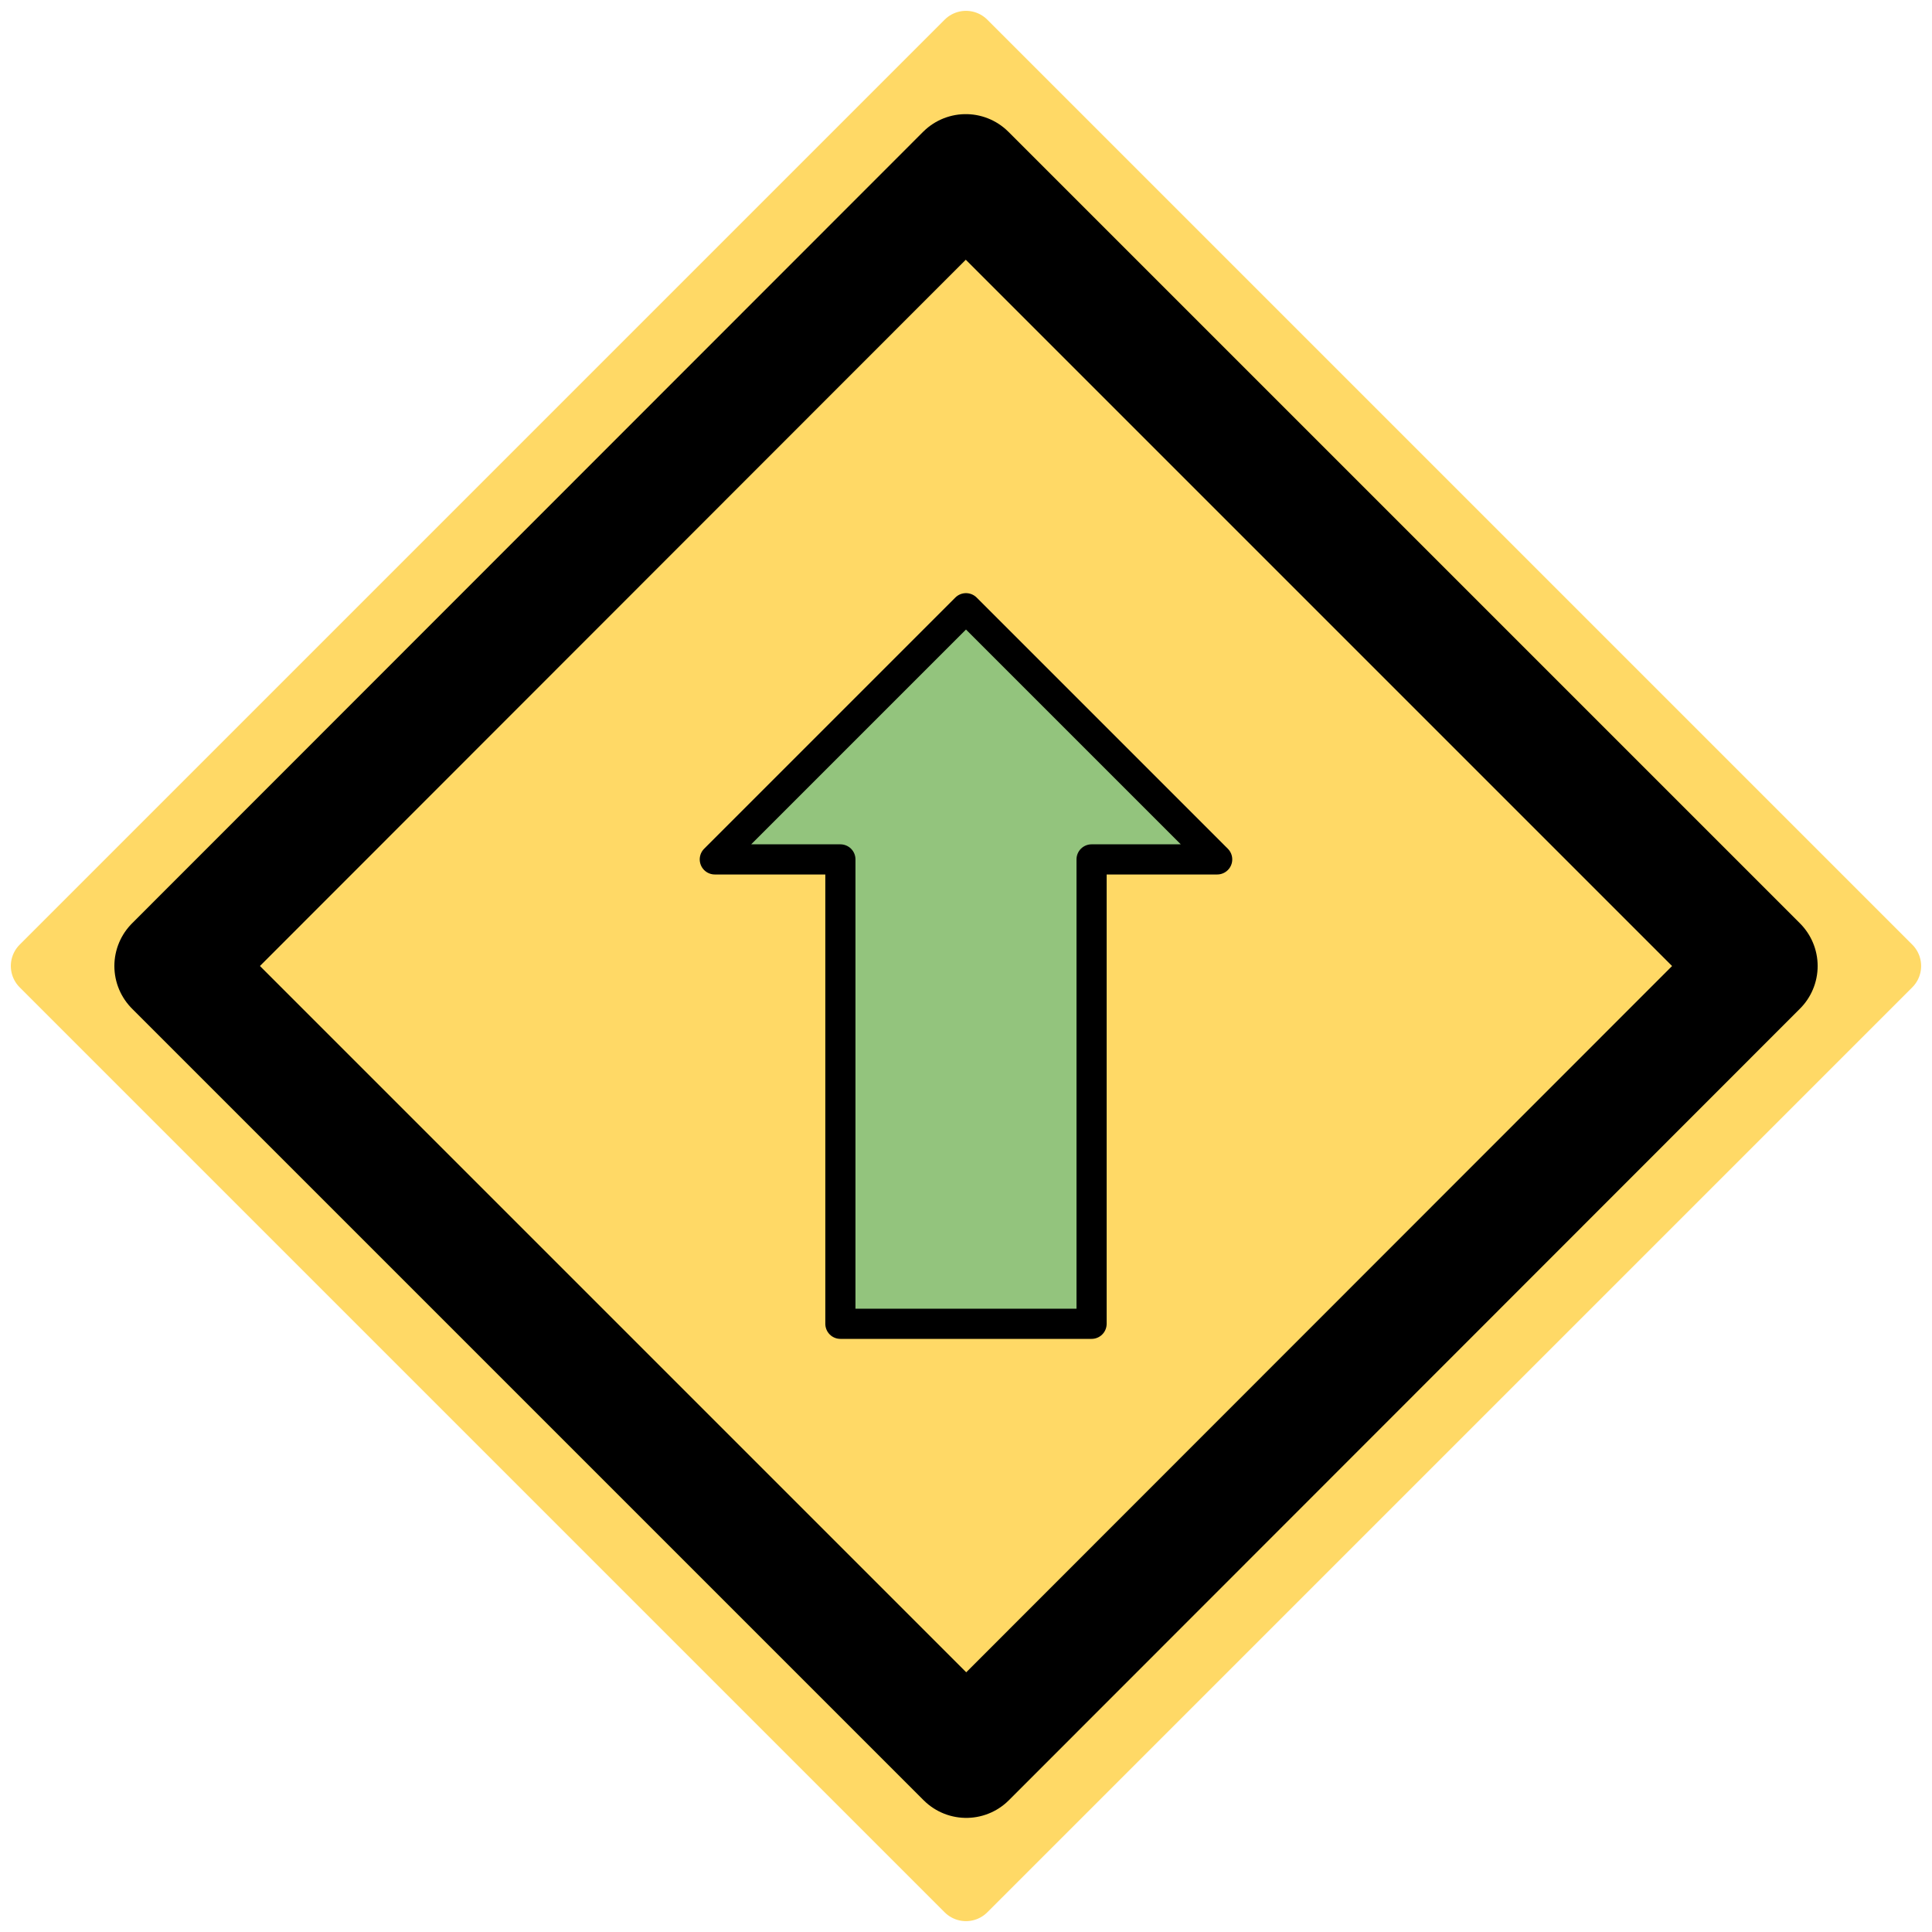 <svg version="1.1" viewBox="0.0 0.0 128.147 128.147" fill="none" stroke="none" stroke-linecap="square" stroke-miterlimit="10" xmlns:xlink="http://www.w3.org/1999/xlink" xmlns="http://www.w3.org/2000/svg"><clipPath id="p.0"><path d="m0 0l128.147 0l0 128.147l-128.147 0l0 -128.147z" clip-rule="nonzero"/></clipPath><g clip-path="url(#p.0)"><path fill="#000000" fill-opacity="0.0" d="m0 0l128.147 0l0 128.147l-128.147 0z" fill-rule="evenodd"/><path fill="#cfe2f3" d="m-165.297 -96.789l4.449 -17.795l14.819 0l4.449 17.795z" fill-rule="evenodd"/><path stroke="#000000" stroke-width="1.0" stroke-linejoin="round" stroke-linecap="butt" d="m-165.297 -96.789l4.449 -17.795l14.819 0l4.449 17.795z" fill-rule="evenodd"/><path fill="#cfe2f3" d="m-137.503 -96.157l15.748 -9.449l10.457 10.457l-9.449 15.748z" fill-rule="evenodd"/><path stroke="#000000" stroke-width="1.0" stroke-linejoin="round" stroke-linecap="butt" d="m-137.503 -96.157l15.748 -9.449l10.457 10.457l-9.449 15.748z" fill-rule="evenodd"/><path fill="#cfe2f3" d="m-119.317 -74.916l17.827 4.457l0 14.772l-17.827 4.457z" fill-rule="evenodd"/><path stroke="#000000" stroke-width="1.0" stroke-linejoin="round" stroke-linecap="butt" d="m-119.317 -74.916l17.827 4.457l0 14.772l-17.827 4.457z" fill-rule="evenodd"/><path fill="#cfe2f3" d="m-120.581 -46.913l9.449 15.748l-10.457 10.457l-15.748 -9.449z" fill-rule="evenodd"/><path stroke="#000000" stroke-width="1.0" stroke-linejoin="round" stroke-linecap="butt" d="m-120.581 -46.913l9.449 15.748l-10.457 10.457l-15.748 -9.449z" fill-rule="evenodd"/><path fill="#cfe2f3" d="m-141.595 -29.354l-4.457 17.827l-14.772 0l-4.457 -17.827z" fill-rule="evenodd"/><path stroke="#000000" stroke-width="1.0" stroke-linejoin="round" stroke-linecap="butt" d="m-141.595 -29.354l-4.457 17.827l-14.772 0l-4.457 -17.827z" fill-rule="evenodd"/><path fill="#cfe2f3" d="m-169.707 -30.995l-15.748 9.449l-10.457 -10.457l9.449 -15.748z" fill-rule="evenodd"/><path stroke="#000000" stroke-width="1.0" stroke-linejoin="round" stroke-linecap="butt" d="m-169.707 -30.995l-15.748 9.449l-10.457 -10.457l9.449 -15.748z" fill-rule="evenodd"/><path fill="#cfe2f3" d="m-187.231 -52.069l-17.827 -4.457l0 -14.772l17.827 -4.457z" fill-rule="evenodd"/><path stroke="#000000" stroke-width="1.0" stroke-linejoin="round" stroke-linecap="butt" d="m-187.231 -52.069l-17.827 -4.457l0 -14.772l17.827 -4.457z" fill-rule="evenodd"/><path fill="#cfe2f3" d="m-186.129 -79.402l-9.449 -15.748l10.457 -10.457l15.748 9.449z" fill-rule="evenodd"/><path stroke="#000000" stroke-width="1.0" stroke-linejoin="round" stroke-linecap="butt" d="m-186.129 -79.402l-9.449 -15.748l10.457 -10.457l15.748 9.449z" fill-rule="evenodd"/><path fill="#cfe2f3" d="m-190.541 -63.073l0 0c0 -20.491 16.611 -37.102 37.102 -37.102l0 0c9.84 0 19.277 3.909 26.235 10.867c6.958 6.958 10.867 16.395 10.867 26.235l0 0c0 20.491 -16.611 37.102 -37.102 37.102l0 0c-20.491 0 -37.102 -16.611 -37.102 -37.102zm18.551 0l0 0c0 10.246 8.306 18.551 18.551 18.551c10.246 0 18.551 -8.306 18.551 -18.551c0 -10.246 -8.306 -18.551 -18.551 -18.551l0 0c-10.246 0 -18.551 8.306 -18.551 18.551z" fill-rule="evenodd"/><path stroke="#000000" stroke-width="1.0" stroke-linejoin="round" stroke-linecap="butt" d="m-190.541 -63.073l0 0c0 -20.491 16.611 -37.102 37.102 -37.102l0 0c9.84 0 19.277 3.909 26.235 10.867c6.958 6.958 10.867 16.395 10.867 26.235l0 0c0 20.491 -16.611 37.102 -37.102 37.102l0 0c-20.491 0 -37.102 -16.611 -37.102 -37.102zm18.551 0l0 0c0 10.246 8.306 18.551 18.551 18.551c10.246 0 18.551 -8.306 18.551 -18.551c0 -10.246 -8.306 -18.551 -18.551 -18.551l0 0c-10.246 0 -18.551 8.306 -18.551 18.551z" fill-rule="evenodd"/><path fill="#000000" fill-opacity="0.0" d="m-204.782 -96.157l33.323 -26.803" fill-rule="evenodd"/><path stroke="#000000" stroke-width="2.0" stroke-linejoin="round" stroke-linecap="butt" d="m-204.782 -96.157l33.323 -26.803" fill-rule="evenodd"/><path fill="#000000" fill-opacity="0.0" d="m-171.948 -122.625l30.488 6.173" fill-rule="evenodd"/><path stroke="#000000" stroke-width="2.0" stroke-linejoin="round" stroke-linecap="butt" d="m-171.948 -122.625l30.488 6.173" fill-rule="evenodd"/><path fill="#000000" fill-opacity="0.0" d="m-142.131 -116.596l26.992 -15.748" fill-rule="evenodd"/><path stroke="#000000" stroke-width="2.0" stroke-linejoin="round" stroke-linecap="butt" d="m-142.131 -116.596l16.627 -9.701" fill-rule="evenodd"/><path fill="#000000" stroke="#000000" stroke-width="2.0" stroke-linecap="butt" d="m-123.839 -123.443l6.175 -7.427l-9.504 1.72z" fill-rule="evenodd"/><path fill="#ffd966" d="m64.072 2.719l61.354 61.354l-61.354 61.354l-61.354 -61.354z" fill-rule="evenodd"/><path stroke="#ffd966" stroke-width="4.0" stroke-linejoin="round" stroke-linecap="butt" d="m64.072 2.719l61.354 61.354l-61.354 61.354l-61.354 -61.354z" fill-rule="evenodd"/><path fill="#ffd966" d="m64.058 11.57l52.504 52.504l-52.472 52.504l-52.504 -52.504z" fill-rule="evenodd"/><path stroke="#000000" stroke-width="8.0" stroke-linejoin="round" stroke-linecap="butt" d="m64.058 11.57l52.504 52.504l-52.472 52.504l-52.504 -52.504z" fill-rule="evenodd"/><path fill="#000000" fill-opacity="0.0" d="m236.745 -56.736l-21.197 21.197" fill-rule="evenodd"/><path stroke="#000000" stroke-width="1.318" stroke-linejoin="round" stroke-linecap="butt" d="m236.745 -56.736l-21.197 21.197" fill-rule="evenodd"/><path fill="#000000" fill-opacity="0.0" d="m248.08 -44.517l-12.0 -12.0" fill-rule="evenodd"/><path stroke="#000000" stroke-width="1.318" stroke-linejoin="round" stroke-linecap="butt" d="m248.08 -44.517l-12.0 -12.0" fill-rule="evenodd"/><path fill="#000000" fill-opacity="0.0" d="m248.081 -43.689l21.197 -21.197" fill-rule="evenodd"/><path stroke="#000000" stroke-width="1.318" stroke-linejoin="round" stroke-linecap="butt" d="m248.081 -43.689l15.607 -15.607" fill-rule="evenodd"/><path fill="#000000" stroke="#000000" stroke-width="1.318" stroke-linecap="butt" d="m265.226 -57.757l2.689 -5.767l-5.767 2.689z" fill-rule="evenodd"/><path fill="#93c47d" d="m47.412 57.003l16.661 -16.661l16.661 16.661l-8.331 0l0 30.803l-16.661 0l0 -30.803z" fill-rule="evenodd"/><path stroke="#000000" stroke-width="2.0" stroke-linejoin="round" stroke-linecap="butt" d="m47.412 57.003l16.661 -16.661l16.661 16.661l-8.331 0l0 30.803l-16.661 0l0 -30.803z" fill-rule="evenodd"/></g></svg>